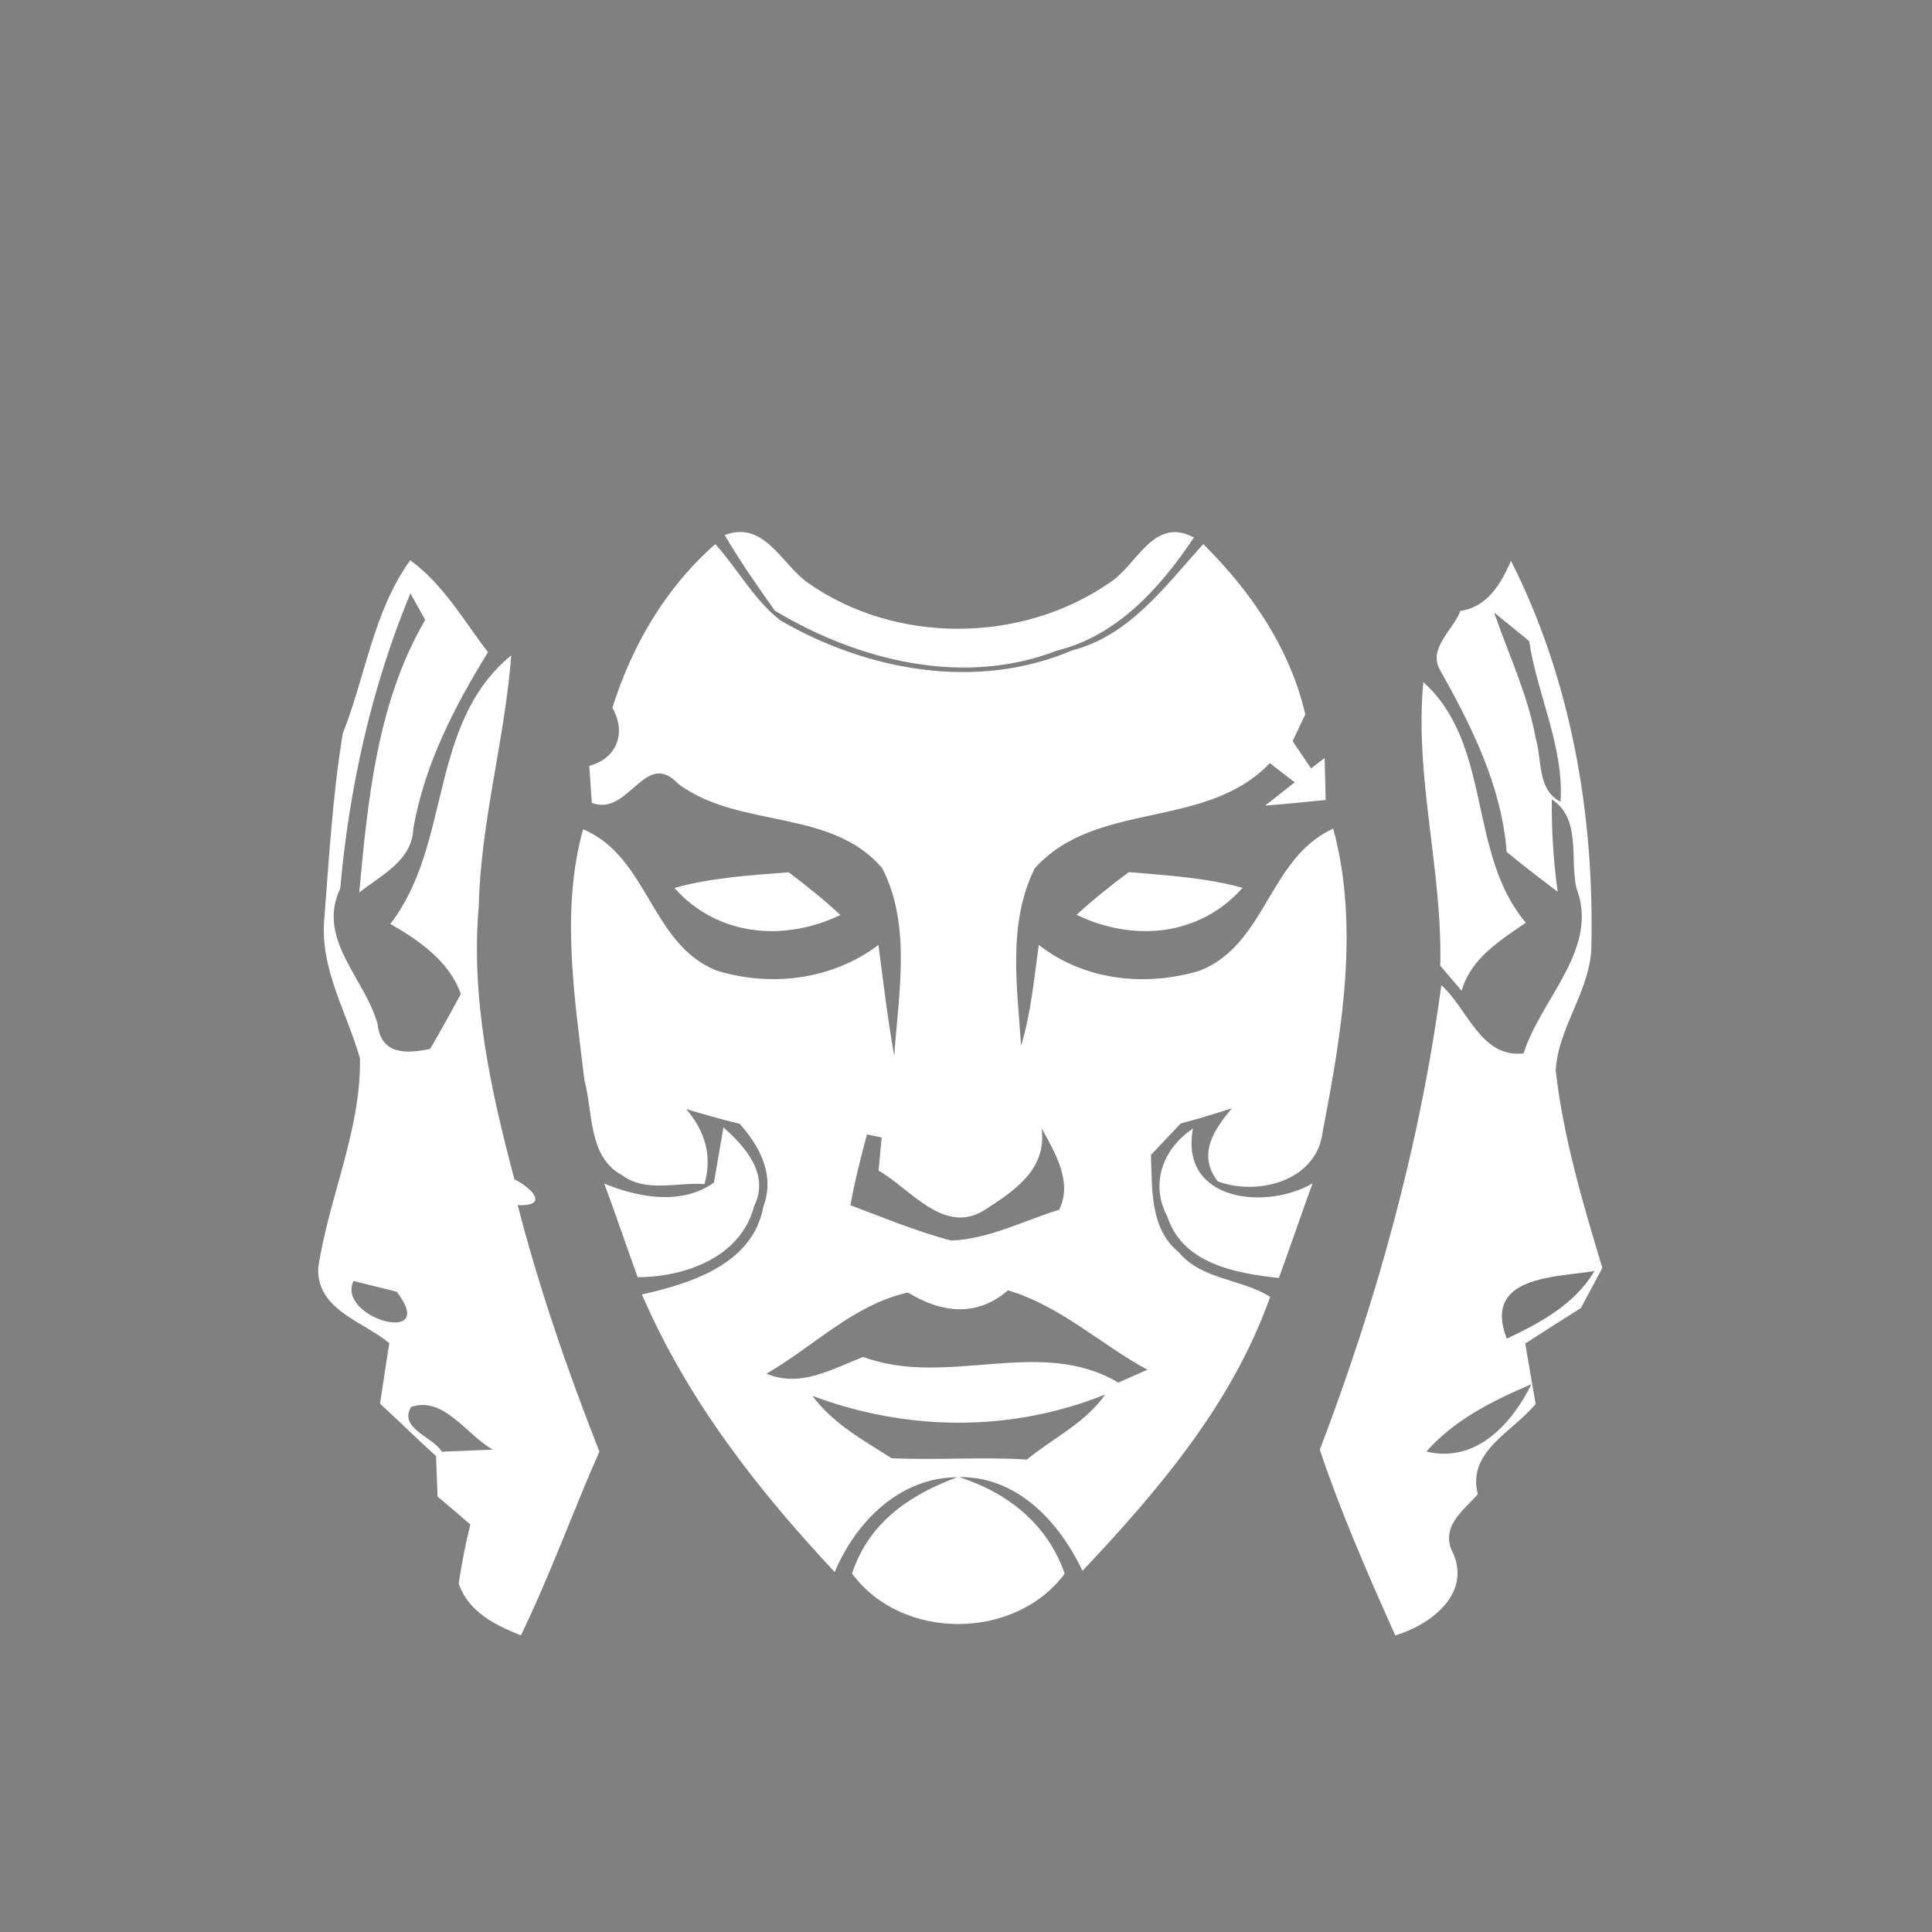 <svg xmlns="http://www.w3.org/2000/svg" width="128pt" height="128pt" viewBox="0 0 128 128"><rect x="0" y="0" width="128" height="128" fill="#808080" stroke="none"/><g fill="#fff"><path d="M48.01 35.45c2.62-1 3.77 1.93 5.51 3.16 5.82 4.1 14.18 4.03 20-.01 1.82-1.15 2.89-4.42 5.58-2.99-2.2 3.29-5.05 6.5-9.06 7.49-6.2 2.41-13.18.68-18.7-2.64-1.17-1.63-2.31-3.28-3.33-5.01zM27.18 37.12c2.19 1.59 3.53 3.98 5.15 6.09-2.24 3.63-4.21 7.46-4.95 11.7-.08 2.13-2.14 3.07-3.58 4.22.57-6.15 1.19-12.62 4.37-18.06-.33-.59-.65-1.18-.98-1.76-2.58 6.23-4.05 12.84-4.65 19.56-1.59 3.35 1.65 5.95 2.48 8.99.22 2.03 1.91 1.97 3.48 1.63.7-1.2 1.37-2.41 2.03-3.64-.76-2.16-2.76-3.54-4.67-4.64 4.09-5.27 2.48-13.26 8.01-17.79-.42 5.57-2.02 10.99-2.15 16.6-.54 6.13.79 12.21 2.36 18.11 1.09.53 2.38 1.81.22 1.71 1.43 5.56 3.31 10.99 5.41 16.33-1.78 4.04-3.27 8.2-5.2 12.18-1.71-.69-3.49-1.56-4.12-3.44.2-1.32.45-2.62.77-3.91-.72-.62-1.44-1.24-2.17-1.85-.02-.67-.08-2.01-.1-2.68-1.26-1.13-2.46-2.33-3.71-3.47.2-1.34.4-2.67.61-4.01-1.72-1.45-4.8-2.19-4.71-4.97.69-4.65 2.84-9.11 2.77-13.89-.86-3.05-2.64-5.9-2.37-9.18.32-4.12.56-8.28 1.23-12.36 1.51-3.8 2.03-8.11 4.47-11.47m-.9 48.46c-.71-.18-2.14-.53-2.86-.71-1.16 2.45 5.7 4.37 2.86.71m.96 7.63c-.86 1.43 1.46 1.98 2.03 2.97.84-.03 2.53-.1 3.38-.14-1.71-.94-3.23-3.56-5.41-2.83z"/><path d="M40.57 46.89c1.31-4.14 3.53-7.96 6.82-10.84 1.49 1.64 2.55 3.68 4.32 5.06 5.77 3.34 13.02 4.67 19.32 1.98 3.81-.97 6.18-4.28 8.69-7.04 3.15 3.12 5.75 6.9 6.76 11.28l-.84 1.77c.4.6.81 1.2 1.22 1.81l.9-.69c.02.69.05 2.09.07 2.78-1.34.14-2.68.27-4.01.37.49-.38 1.47-1.16 1.96-1.54-.55-.42-1.1-.84-1.65-1.27-4.23 4.45-11.53 2.43-15.58 6.98-1.8 3.61-1.16 7.86-.9 11.74.66-2.17.86-4.45 1.17-6.68 3.01 2.36 7.04 2.79 10.64 1.72 4.43-1.71 4.59-7.49 8.87-9.42 1.76 6.51.56 13.54-.7 20.08-.37 3.24-4.25 4.28-6.95 3.29-1.38-1.77-.24-3.46.94-4.84-1.13.35-2.25.71-3.39 1-.66.7-1.32 1.39-1.98 2.09.1 2.23-.09 4.86 1.84 6.44 1.54 1.85 4.15 1.75 6.06 2.96-2.48 7.03-7.38 12.8-12.43 18.15-1.54-3.22-4.29-6.25-8.17-6.21 3.25 1.06 5.83 3.1 6.99 6.4-3.3 4.44-10.81 4.46-14.09-.01 1.1-3.36 3.81-5.22 6.97-6.38-3.84.03-6.71 2.95-8.12 6.28-5.14-5.49-9.78-11.44-12.77-18.39 3.28-.73 7.37-2.03 8.05-5.84.77-2.06-.23-3.96-1.58-5.47-1.19-.28-2.36-.62-3.54-.97 1.23 1.42 1.76 3.1 1.21 4.97-1.78-.14-3.89.59-5.45-.59-2.26-1.2-1.92-4.15-2.5-6.29-.65-5.47-1.58-11.26-.09-16.63 4.34 1.83 4.47 7.61 8.84 9.36 3.63 1.12 7.66.61 10.73-1.69.32 2.45.61 4.92 1.05 7.36.26-4.1 1.16-8.62-.8-12.45-3.41-4-9.48-2.58-13.52-5.59-2.21-2.36-3.27 2.21-5.72 1.26-.04-.62-.13-1.84-.17-2.45 1.79-.47 2.5-2.15 1.53-3.85m16.87 28.27c-.42 1.55-.81 3.11-1.1 4.69 2.21.82 4.4 1.75 6.69 2.34 2.5-.1 4.79-1.32 7.14-2.04.92-1.83-.28-3.8-1.16-5.4.37 2.76-1.86 4.18-3.86 5.47-2.66 1.58-4.85-1.48-6.94-2.66l.2-2.2c-.24-.05-.72-.15-.97-.2m-6.66 15.85c2.24.95 4.34-.31 6.41-1.11 5.56 2.07 11.69-1.4 16.9 1.7.49-.22 1.45-.64 1.93-.85-3.13-1.7-5.76-4.23-9.24-5.26-2.06 1.79-4.43 1.5-6.63.14-3.63.82-6.24 3.58-9.37 5.38m3.05 1.47c1.34 1.83 3.37 2.94 5.24 4.13 2.98.14 5.98-.1 8.96.09 1.74-1.43 3.88-2.42 5.19-4.31-6.23 2.51-13.13 2.44-19.39.09zM96.75 40.48c1.81-.28 2.67-1.78 3.36-3.32 4 7.92 5.53 16.86 5.32 25.68-.12 2.86-2.21 5.26-2.36 8.09.51 4.47 1.8 8.79 3.09 13.07-.48.89-.95 1.77-1.42 2.66-1.24.78-2.46 1.56-3.69 2.35l.69 4.01c-1.52 1.85-4.56 3.13-3.83 5.98-1.02 1.14-2.57 2.2-1.6 3.98 1.1 2.72-1.59 4.69-3.87 5.37-1.81-4.04-3.59-8.11-5-12.3 3.79-9.93 6.64-20.23 8.05-30.78 1.75 1.55 2.61 4.84 5.45 4.52 1.14-3.62 5.05-6.94 3.5-10.96-.44-1.95.33-4.61-1.63-5.87-.02 2.05.11 4.09.39 6.12-1.14-.86-2.28-1.73-3.38-2.64-.34-4.38-2.32-8.32-4.43-12.08-.79-1.41.9-2.64 1.36-3.88m2.24.1c.95 2.77 2.24 5.46 2.76 8.36.42 1.42.09 3.39 1.64 4.18.23-3.68-1.54-7.07-2.08-10.65-.58-.47-1.74-1.42-2.32-1.89m.84 48.11c2.23-1.06 4.49-2.27 5.81-4.48-2.63.43-7.42.32-5.81 4.48m-5.33 7.48c3.29.79 5.67-1.84 6.96-4.46-2.55 1.08-5.1 2.35-6.96 4.46z"/><path d="M94.3 45.19c4.6 4.15 2.91 11.36 6.79 15.94-1.71 1.18-3.64 2.36-4.25 4.51-.48-.55-.95-1.11-1.42-1.66.16-6.31-1.72-12.49-1.12-18.79zM44.68 58.83c2.47-.69 5.03-.84 7.57-1.04 1.19.89 2.34 1.82 3.43 2.83-3.75 1.8-8.15 1.41-11-1.79zM71.33 60.61c1.09-1.01 2.26-1.94 3.46-2.83 2.52.22 5.07.36 7.53 1.04-2.84 3.22-7.25 3.6-10.99 1.79zM47.93 74.69c1.46 1.3 3.07 3.1 2.04 5.2-.88 3.4-4.54 4.71-7.72 4.73-.76-2.07-1.45-4.15-2.22-6.21 2.25.94 5.15 1.46 7.27-.06.16-.91.47-2.75.63-3.66zM77.35 80.63c-1.18-2.21-.31-4.53 1.69-5.86-.91 4.83 4.84 5.43 7.92 3.63-.76 2.08-1.47 4.19-2.23 6.27-2.83-.31-6.35-.92-7.38-4.04z"/></g><path fill="#0c0c0c" d="M99.83 88.69c-1.61-4.16 3.18-4.05 5.81-4.48-1.32 2.21-3.58 3.42-5.81 4.48z" opacity=".05"/></svg>